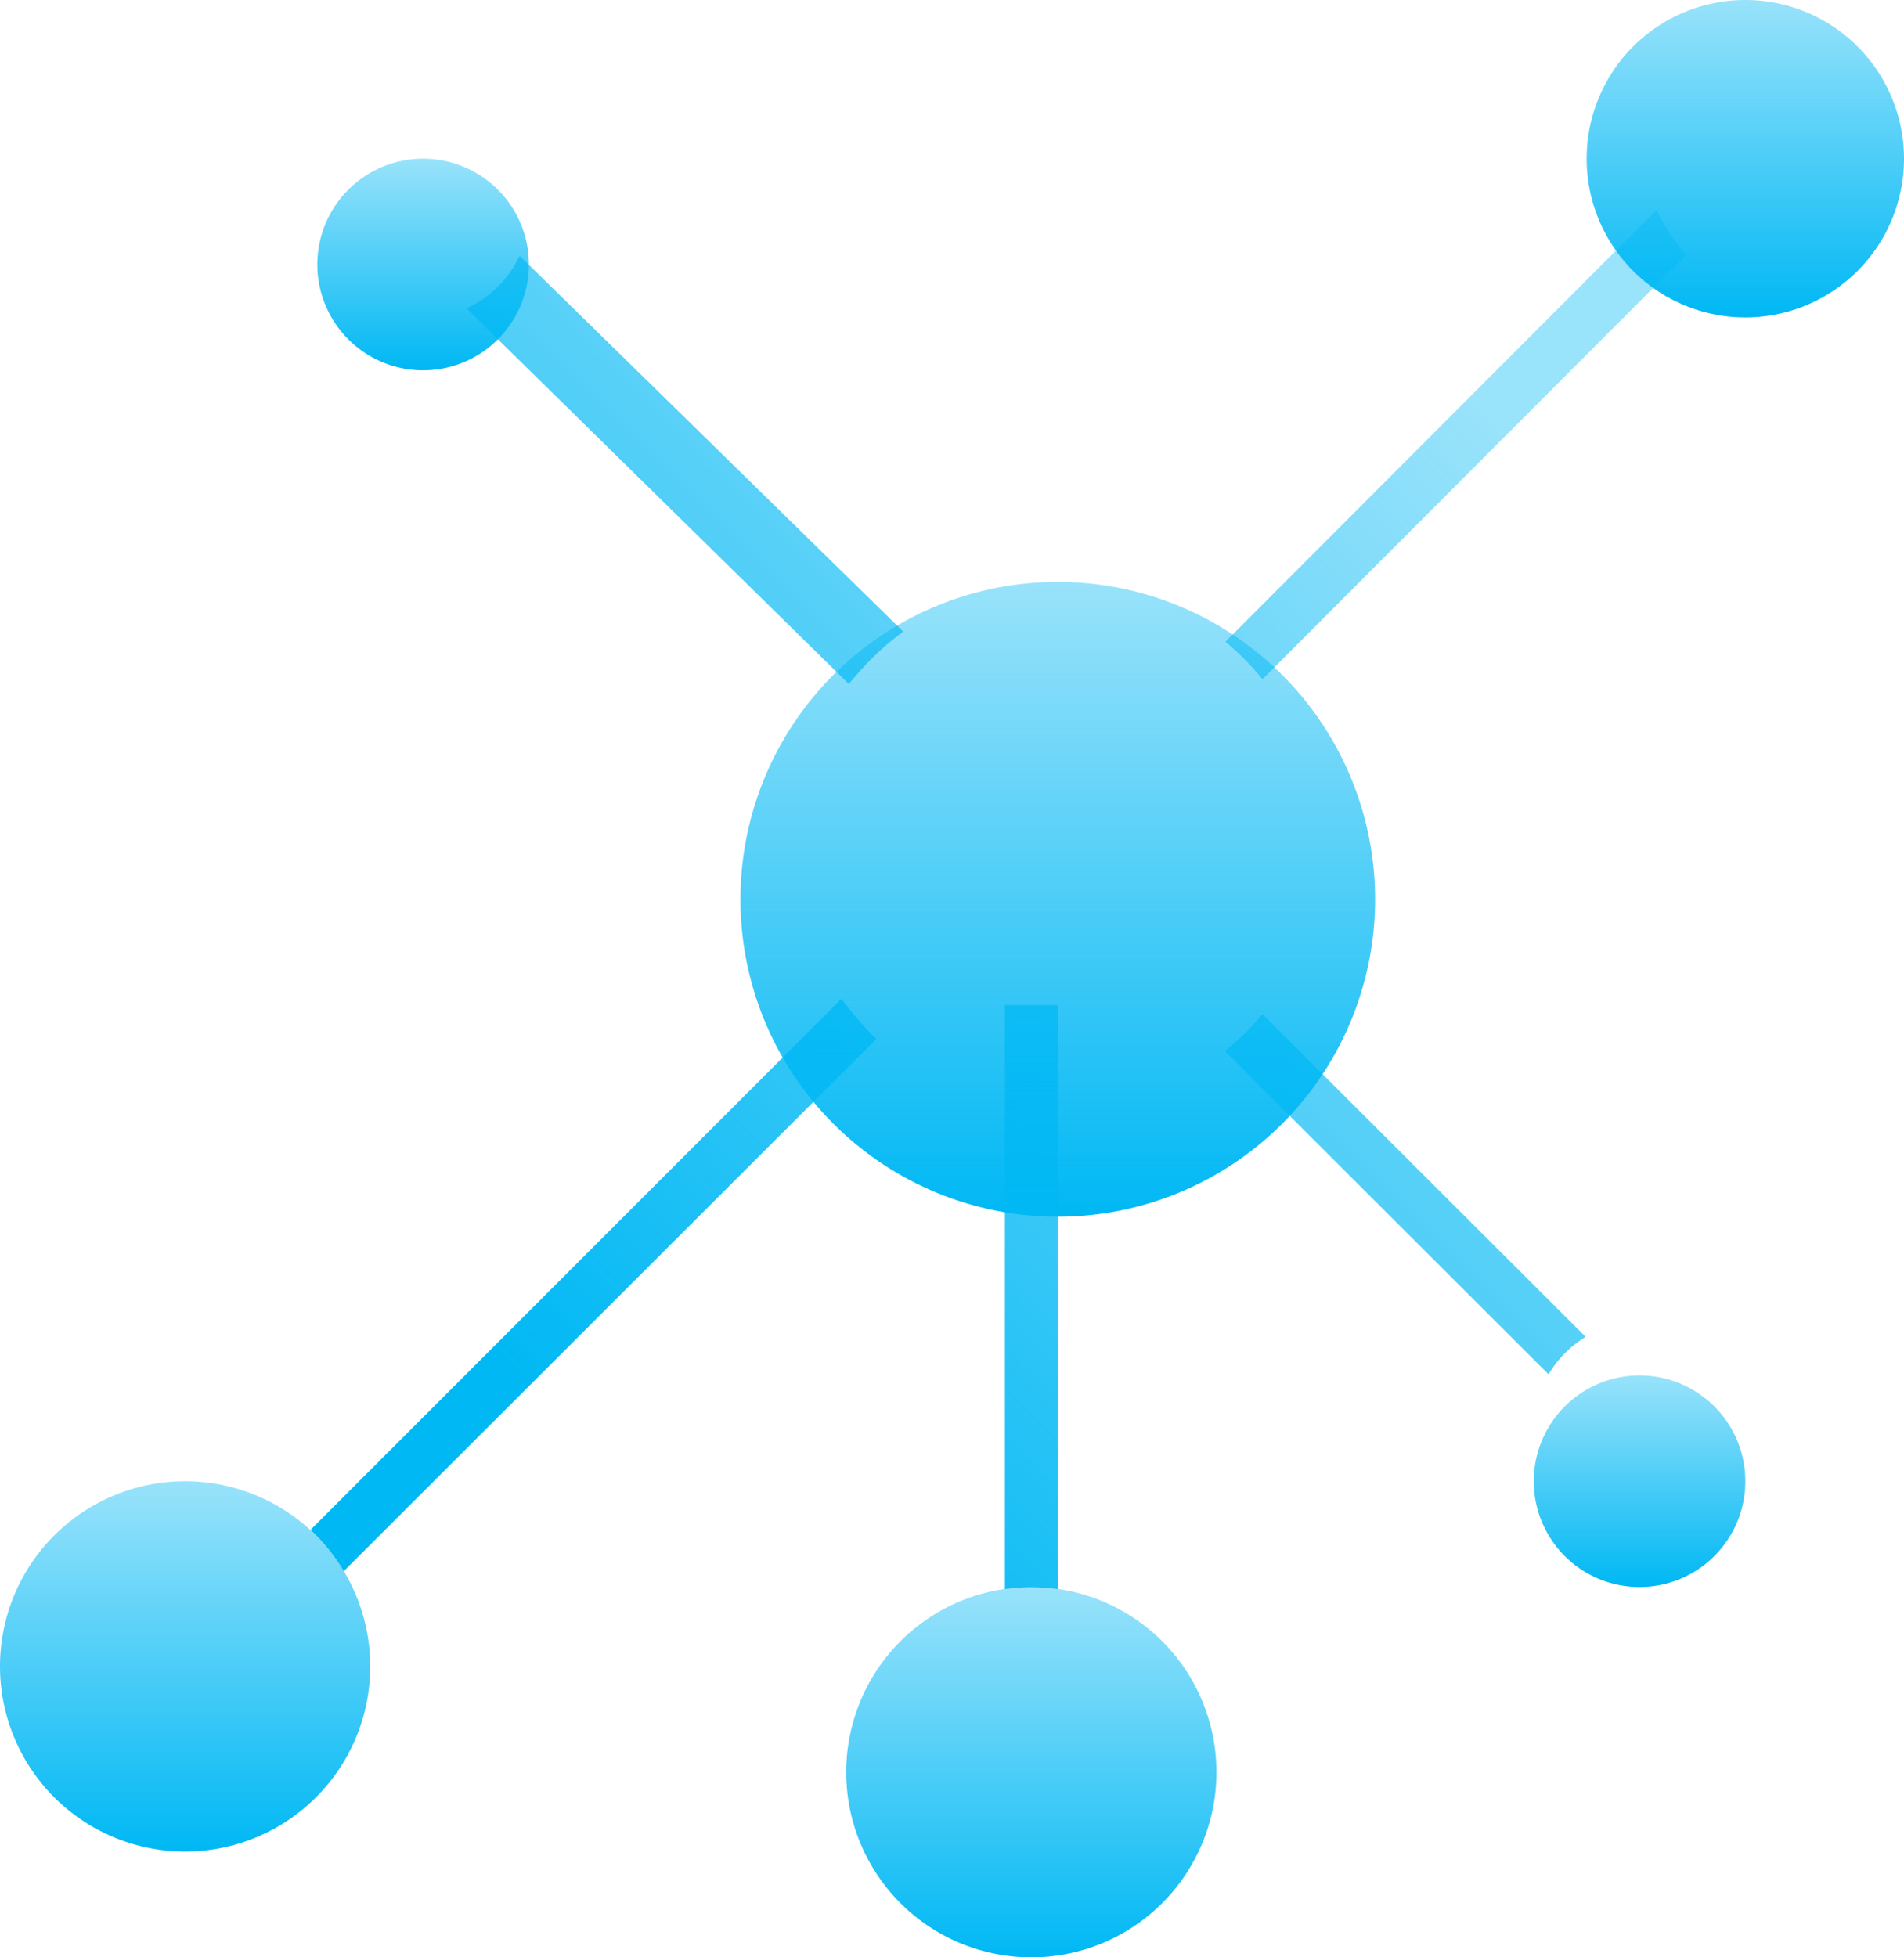 <svg xmlns="http://www.w3.org/2000/svg" width="36" height="37" viewBox="0 0 36 37"><defs><linearGradient id="a" x1="1168.06" x2="1149.68" y1="3932.78" y2="3951.16" gradientUnits="userSpaceOnUse"><stop offset="0" stop-color="#00b8f4" stop-opacity=".4"/><stop offset="1" stop-color="#00b8f4"/></linearGradient><linearGradient id="b" x1="1172" x2="1172" y1="3924" y2="3930" gradientUnits="userSpaceOnUse"><stop offset="0" stop-color="#00b8f4" stop-opacity=".4"/><stop offset="1" stop-color="#00b8f4"/></linearGradient><linearGradient id="c" x1="1170" x2="1170" y1="3950" y2="3954" gradientUnits="userSpaceOnUse"><stop offset="0" stop-color="#00b8f4" stop-opacity=".4"/><stop offset="1" stop-color="#00b8f4"/></linearGradient><linearGradient id="d" x1="1158.5" x2="1158.5" y1="3954" y2="3961" gradientUnits="userSpaceOnUse"><stop offset="0" stop-color="#00b8f4" stop-opacity=".4"/><stop offset="1" stop-color="#00b8f4"/></linearGradient><linearGradient id="e" x1="1142.5" x2="1142.5" y1="3952" y2="3959" gradientUnits="userSpaceOnUse"><stop offset="0" stop-color="#00b8f4" stop-opacity=".4"/><stop offset="1" stop-color="#00b8f4"/></linearGradient><linearGradient id="f" x1="1147" x2="1147" y1="3927" y2="3931" gradientUnits="userSpaceOnUse"><stop offset="0" stop-color="#00b8f4" stop-opacity=".4"/><stop offset="1" stop-color="#00b8f4"/></linearGradient><linearGradient id="g" x1="1159" x2="1159" y1="3935" y2="3947" gradientUnits="userSpaceOnUse"><stop offset="0" stop-color="#00b8f4" stop-opacity=".4"/><stop offset="1" stop-color="#00b8f4"/></linearGradient></defs><path fill="url(#a)" d="M1162.87 3936.84c-.21-.26-.45-.5-.7-.71l8.15-8.16c.15.31.34.6.56.85zm-7.96 6.04c.2.27.42.53.66.76l-10.07 10.06a3.52 3.52 0 0 0-.63-.78zm-6.08-14.04l7.25 7.1c-.39.28-.73.62-1.03.99l-7.22-7.09.03-.03a2 2 0 0 0 .95-.95zm13.33 15.03c.26-.21.5-.45.71-.7l6.11 6.1c-.29.18-.53.42-.7.71zm-4.16-.87h1v11.04a3.53 3.53 0 0 0-1 0z" transform="translate(-1139 -3924)"/><path fill="url(#b)" d="M1169 3927a3 3 0 1 1 6 0 3 3 0 0 1-6 0z" transform="translate(-1139 -3924)"/><path fill="url(#c)" d="M1168 3952a2 2 0 1 1 4 0 2 2 0 0 1-4 0z" transform="translate(-1139 -3924)"/><path fill="url(#d)" d="M1155 3957.5a3.5 3.5 0 1 1 7 0 3.5 3.5 0 0 1-7 0z" transform="translate(-1139 -3924)"/><path fill="url(#e)" d="M1139 3955.5a3.5 3.5 0 1 1 7 0 3.5 3.5 0 0 1-7 0z" transform="translate(-1139 -3924)"/><path fill="url(#f)" d="M1145 3929a2 2 0 1 1 4 0 2 2 0 0 1-4 0z" transform="translate(-1139 -3924)"/><path fill="url(#g)" d="M1153 3941a6 6 0 1 1 12 0 6 6 0 0 1-12 0z" transform="translate(-1139 -3924)"/></svg>